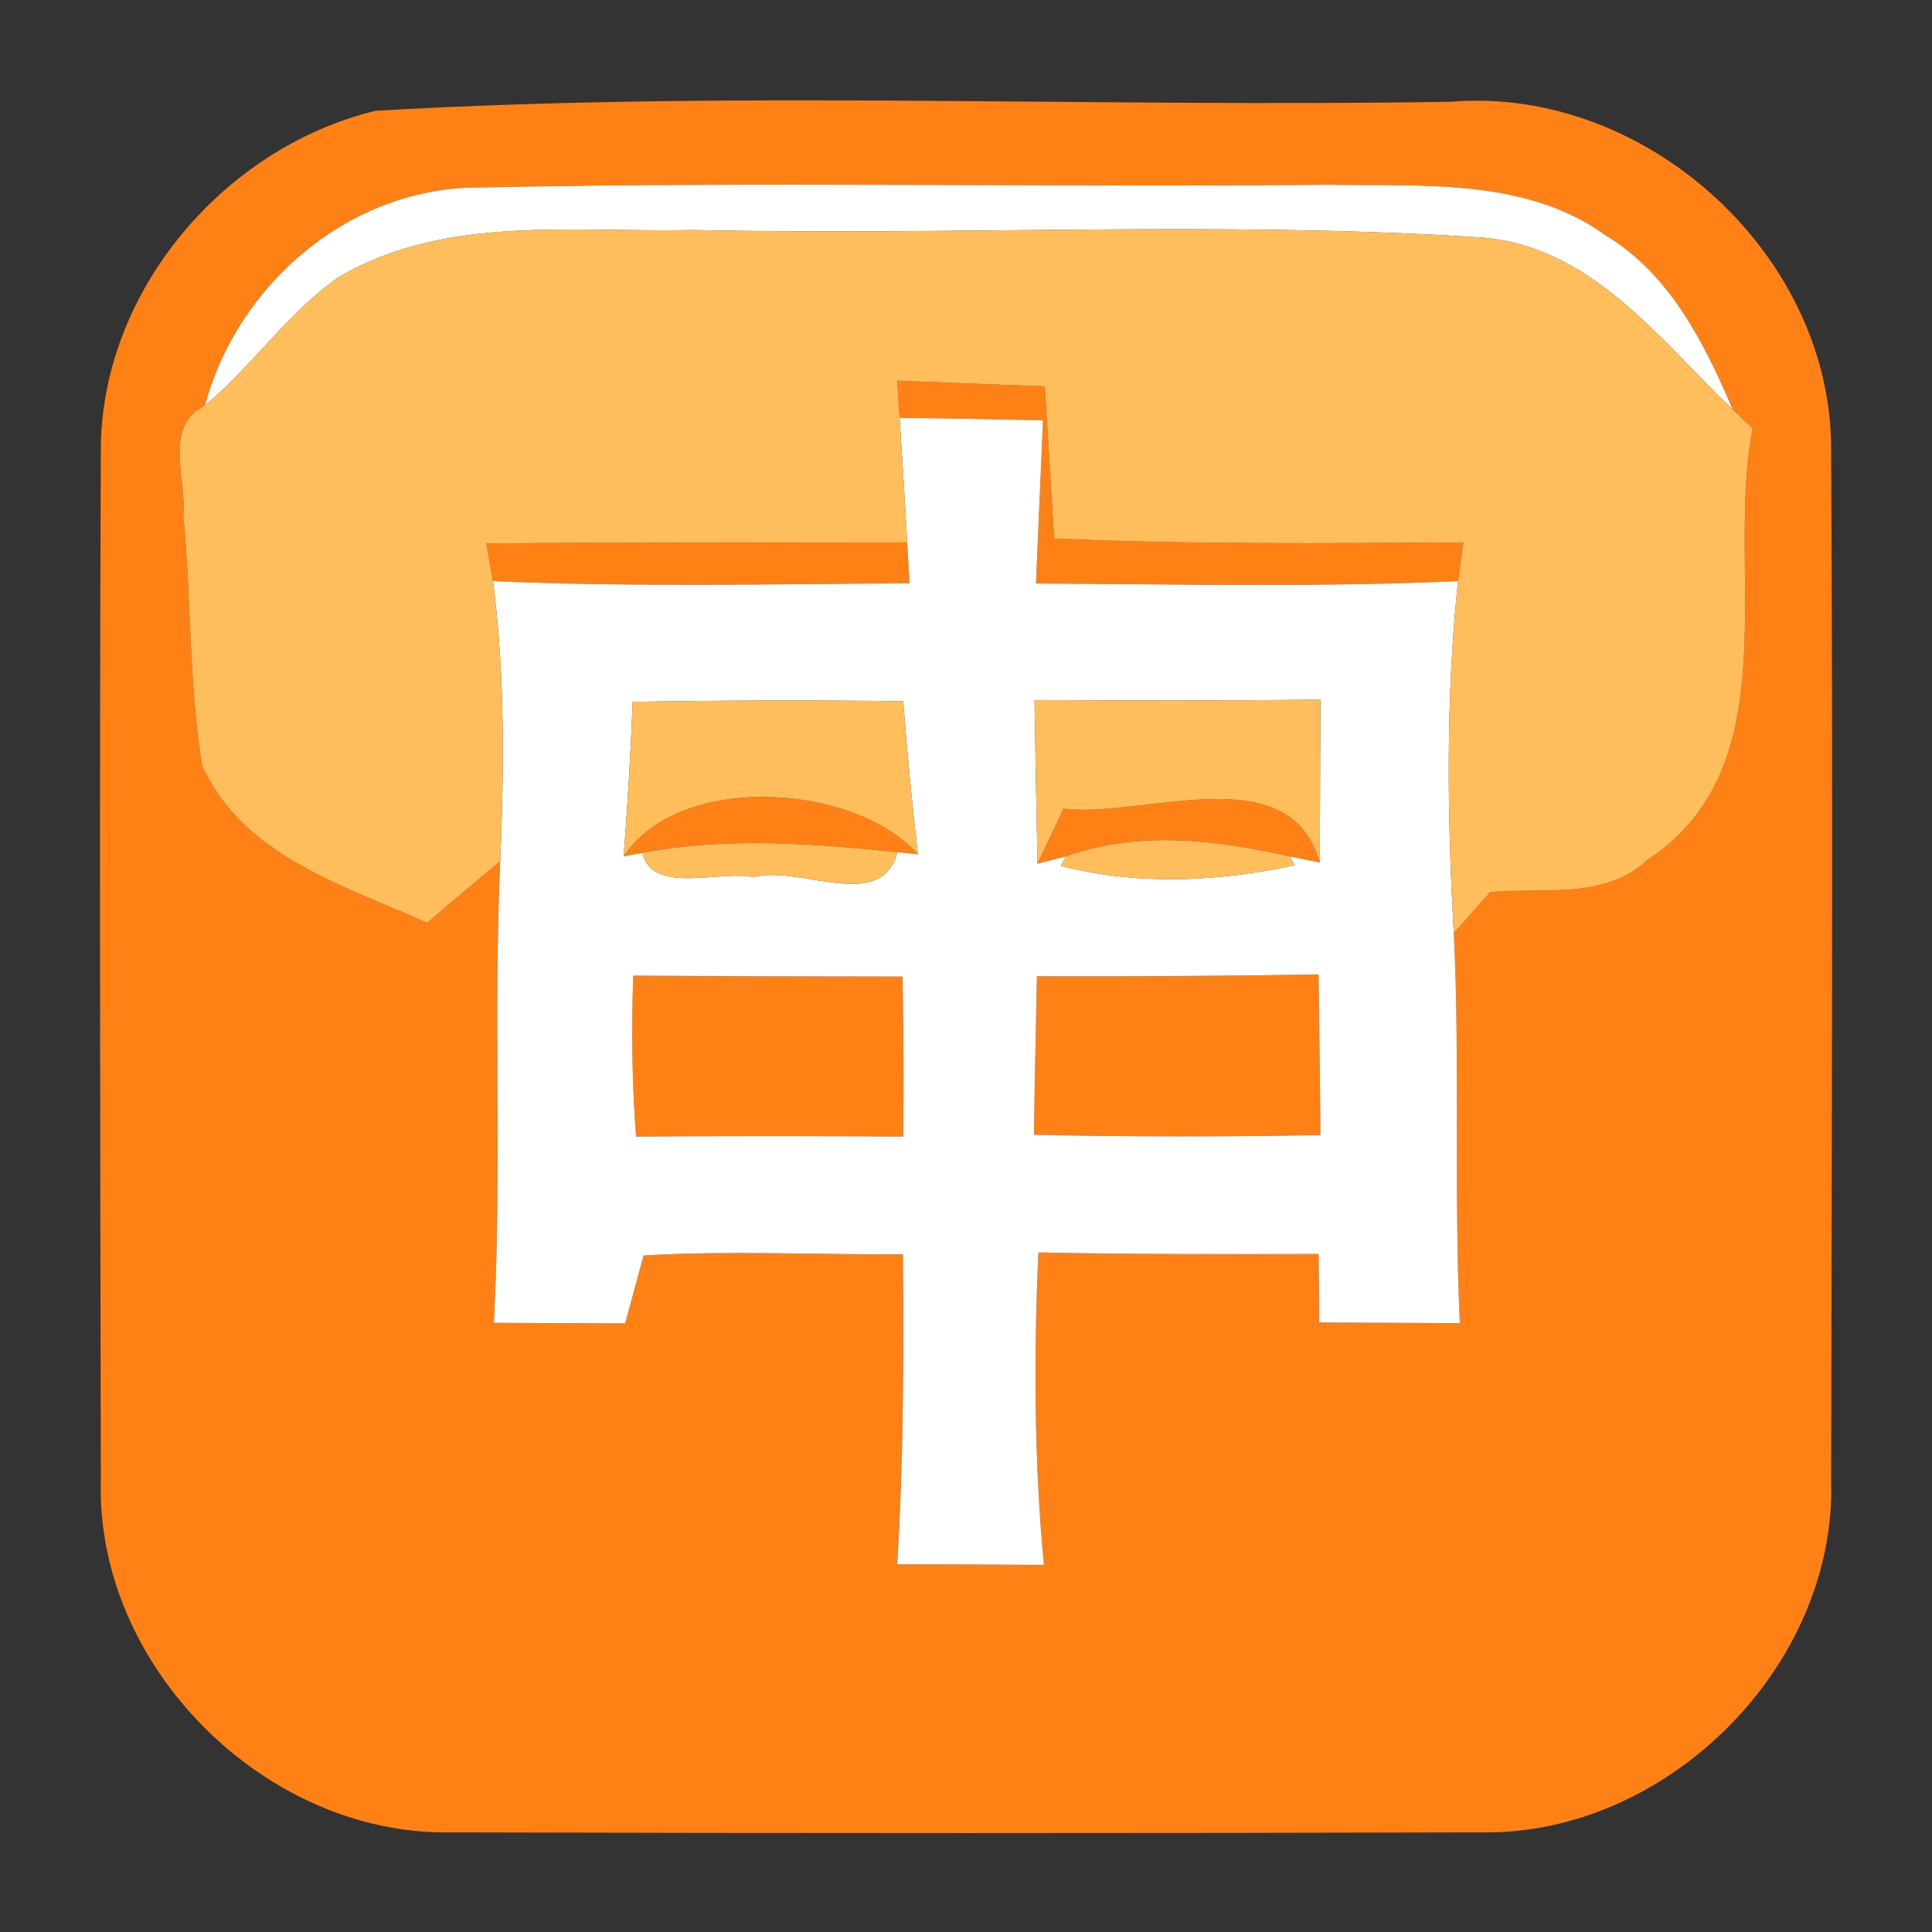 <?xml version="1.0" encoding="UTF-8" ?>
<!DOCTYPE svg PUBLIC "-//W3C//DTD SVG 1.1//EN" "http://www.w3.org/Graphics/SVG/1.1/DTD/svg11.dtd">
<svg width="64pt" height="64pt" viewBox="0 0 64 64" version="1.1" xmlns="http://www.w3.org/2000/svg">
<rect x="0" y="0" width="64" height="64" fill="#333333" stroke="none"/>
<g id="#ff8115ff">
<path fill="#ff8115" opacity="1.00" d=" M 12.44 3.67 C 24.28 2.98 36.20 3.57 48.07 3.37 C 54.53 2.84 60.71 8.46 60.66 14.95 C 60.72 26.31 60.68 37.67 60.66 49.03 C 60.85 55.18 55.24 60.78 49.11 60.70 C 37.71 60.73 26.30 60.73 14.90 60.70 C 8.77 60.79 3.17 55.20 3.34 49.05 C 3.32 37.70 3.29 26.35 3.34 15.00 C 3.30 9.72 7.37 4.90 12.44 3.67 M 6.79 13.43 C 5.39 14.11 6.19 15.88 6.07 17.06 C 6.34 19.82 6.25 22.61 6.69 25.35 C 8.04 28.36 11.39 29.33 14.15 30.57 C 14.95 29.89 15.76 29.21 16.57 28.53 C 16.34 33.62 16.63 38.73 16.36 43.82 C 17.81 43.83 19.26 43.83 20.71 43.84 C 20.86 43.28 21.17 42.15 21.32 41.59 C 24.18 41.42 27.05 41.57 29.91 41.55 C 29.94 44.98 29.93 48.40 29.72 51.82 C 31.34 51.82 32.96 51.83 34.58 51.84 C 34.26 48.40 34.24 44.94 34.40 41.49 C 37.49 41.55 40.59 41.55 43.68 41.54 C 43.69 42.11 43.70 43.25 43.70 43.81 C 45.25 43.82 46.80 43.82 48.36 43.83 C 48.16 39.53 48.37 35.22 48.16 30.91 C 48.46 30.57 49.07 29.89 49.37 29.55 C 51.12 29.40 53.16 29.81 54.57 28.49 C 59.34 25.35 57.14 18.94 58.06 14.19 C 57.89 14.03 57.56 13.72 57.40 13.57 C 56.46 11.36 55.31 9.07 53.18 7.79 C 50.53 5.88 47.11 6.18 44.02 6.12 C 34.65 6.21 25.28 6.01 15.91 6.21 C 11.64 6.18 7.88 9.37 6.79 13.43 Z" />
<path fill="#ff8115" opacity="1.00" d=" M 29.72 12.61 C 31.35 12.68 32.98 12.74 34.61 12.80 C 34.71 14.48 34.82 16.16 34.92 17.84 C 39.44 18.04 43.95 18.00 48.47 17.97 L 48.30 19.25 C 43.64 19.46 38.98 19.35 34.32 19.33 C 34.39 17.52 34.48 15.72 34.55 13.92 C 32.97 13.89 31.38 13.86 29.80 13.84 L 29.72 12.61 Z" />
<path fill="#ff8115" opacity="1.00" d=" M 16.11 18.00 C 20.76 17.97 25.40 17.98 30.05 17.97 L 30.13 19.32 C 25.53 19.35 20.93 19.45 16.33 19.25 L 16.11 18.00 Z" />
<path fill="#ff8115" opacity="1.00" d=" M 20.66 28.37 C 22.49 25.59 28.26 25.92 30.41 28.30 L 29.73 28.23 C 26.93 27.94 24.06 27.72 21.28 28.25 L 20.66 28.37 Z" />
<path fill="#ff8115" opacity="1.00" d=" M 34.37 28.61 L 35.23 26.79 C 37.92 27.11 42.71 25.03 43.72 28.57 L 42.72 28.37 C 40.29 27.82 37.70 27.50 35.31 28.37 L 34.37 28.61 Z" />
<path fill="#ff8115" opacity="1.00" d=" M 20.98 32.32 C 23.95 32.34 26.92 32.35 29.90 32.35 C 29.93 34.12 29.94 35.88 29.92 37.65 C 26.97 37.63 24.02 37.63 21.07 37.65 C 20.94 35.88 20.91 34.10 20.98 32.32 Z" />
<path fill="#ff8115" opacity="1.00" d=" M 34.35 32.34 C 37.46 32.35 40.57 32.33 43.68 32.28 C 43.70 34.05 43.73 35.82 43.74 37.60 C 40.58 37.66 37.41 37.66 34.25 37.59 C 34.28 35.84 34.31 34.09 34.35 32.34 Z" />
</g>
<g id="#ffffffff">
<path fill="#ffffff" opacity="1.00" d=" M 6.79 13.43 C 7.88 9.37 11.64 6.18 15.91 6.21 C 25.28 6.01 34.65 6.21 44.02 6.12 C 47.11 6.18 50.53 5.88 53.18 7.79 C 55.31 9.07 56.46 11.36 57.40 13.57 C 54.93 11.21 52.68 8.10 48.97 7.86 C 40.32 7.31 31.63 7.81 22.97 7.62 C 19.04 7.71 14.76 7.10 11.22 9.18 C 9.53 10.36 8.37 12.12 6.79 13.43 Z" />
<path fill="#ffffff" opacity="1.00" d=" M 29.80 13.84 C 31.38 13.86 32.97 13.89 34.55 13.92 C 34.48 15.72 34.39 17.52 34.32 19.33 C 38.98 19.35 43.64 19.46 48.30 19.25 C 47.89 23.12 47.94 27.03 48.16 30.91 C 48.37 35.22 48.16 39.53 48.36 43.83 C 46.80 43.82 45.25 43.82 43.70 43.81 C 43.70 43.25 43.69 42.11 43.68 41.54 C 40.59 41.55 37.49 41.55 34.40 41.49 C 34.24 44.94 34.26 48.40 34.58 51.84 C 32.96 51.83 31.34 51.82 29.72 51.82 C 29.93 48.40 29.94 44.98 29.91 41.55 C 27.05 41.57 24.18 41.42 21.32 41.59 C 21.17 42.15 20.86 43.28 20.71 43.84 C 19.26 43.83 17.81 43.83 16.36 43.82 C 16.63 38.73 16.34 33.62 16.57 28.53 C 16.70 25.44 16.73 22.33 16.33 19.25 C 20.93 19.45 25.53 19.35 30.13 19.32 L 30.05 17.97 C 29.98 16.59 29.89 15.22 29.80 13.84 M 20.96 23.25 C 20.89 24.96 20.79 26.67 20.66 28.37 L 21.28 28.25 C 21.61 29.67 23.91 28.80 24.98 29.06 C 26.44 28.63 29.19 30.27 29.73 28.23 L 30.41 28.30 C 30.21 26.61 30.05 24.92 29.92 23.23 C 26.93 23.19 23.95 23.20 20.96 23.25 M 34.27 23.19 C 34.29 24.55 34.34 27.25 34.37 28.61 L 35.31 28.37 L 35.14 28.68 C 37.67 29.34 40.36 29.21 42.89 28.66 L 42.72 28.37 L 43.72 28.57 C 43.73 27.22 43.73 24.53 43.74 23.18 C 40.58 23.21 37.42 23.21 34.27 23.19 M 20.98 32.32 C 20.91 34.10 20.94 35.88 21.07 37.65 C 24.02 37.63 26.97 37.63 29.92 37.65 C 29.94 35.88 29.93 34.12 29.90 32.35 C 26.92 32.35 23.95 32.34 20.98 32.32 M 34.35 32.34 C 34.31 34.09 34.28 35.84 34.25 37.59 C 37.41 37.66 40.58 37.66 43.74 37.60 C 43.73 35.82 43.70 34.05 43.68 32.28 C 40.57 32.33 37.46 32.35 34.35 32.34 Z" />
</g>
<g id="#ffbe5bff">
<path fill="#ffbe5b" opacity="1.00" d=" M 11.22 9.18 C 14.76 7.10 19.04 7.71 22.97 7.62 C 31.63 7.81 40.32 7.31 48.97 7.86 C 52.68 8.10 54.93 11.21 57.40 13.57 C 57.56 13.72 57.89 14.03 58.06 14.19 C 57.14 18.94 59.34 25.35 54.57 28.49 C 53.16 29.81 51.12 29.40 49.37 29.55 C 49.07 29.89 48.46 30.57 48.16 30.91 C 47.94 27.03 47.89 23.12 48.30 19.25 L 48.47 17.97 C 43.95 18.00 39.44 18.04 34.92 17.84 C 34.82 16.16 34.71 14.48 34.61 12.80 C 32.98 12.74 31.35 12.68 29.72 12.61 L 29.80 13.84 C 29.89 15.22 29.98 16.59 30.05 17.97 C 25.40 17.98 20.76 17.97 16.11 18.00 L 16.33 19.25 C 16.73 22.33 16.70 25.44 16.57 28.53 C 15.76 29.21 14.95 29.89 14.15 30.57 C 11.39 29.33 8.04 28.36 6.69 25.35 C 6.25 22.61 6.34 19.82 6.07 17.06 C 6.19 15.88 5.39 14.11 6.79 13.43 C 8.37 12.12 9.53 10.36 11.22 9.18 Z" />
<path fill="#ffbe5b" opacity="1.00" d=" M 20.96 23.25 C 23.95 23.20 26.93 23.19 29.92 23.23 C 30.05 24.92 30.21 26.61 30.41 28.30 C 28.26 25.92 22.49 25.59 20.66 28.37 C 20.79 26.67 20.89 24.96 20.96 23.25 Z" />
<path fill="#ffbe5b" opacity="1.00" d=" M 34.27 23.19 C 37.42 23.21 40.58 23.21 43.74 23.18 C 43.73 24.53 43.73 27.22 43.72 28.57 C 42.71 25.03 37.92 27.11 35.23 26.79 L 34.37 28.61 C 34.34 27.25 34.29 24.55 34.27 23.19 Z" />
<path fill="#ffbe5b" opacity="1.00" d=" M 21.28 28.25 C 24.06 27.72 26.93 27.94 29.73 28.23 C 29.19 30.27 26.44 28.63 24.98 29.06 C 23.91 28.80 21.61 29.67 21.28 28.25 Z" />
<path fill="#ffbe5b" opacity="1.00" d=" M 35.31 28.37 C 37.70 27.50 40.29 27.82 42.72 28.37 L 42.89 28.66 C 40.36 29.21 37.67 29.34 35.14 28.68 L 35.31 28.37 Z" />
</g>
</svg>

